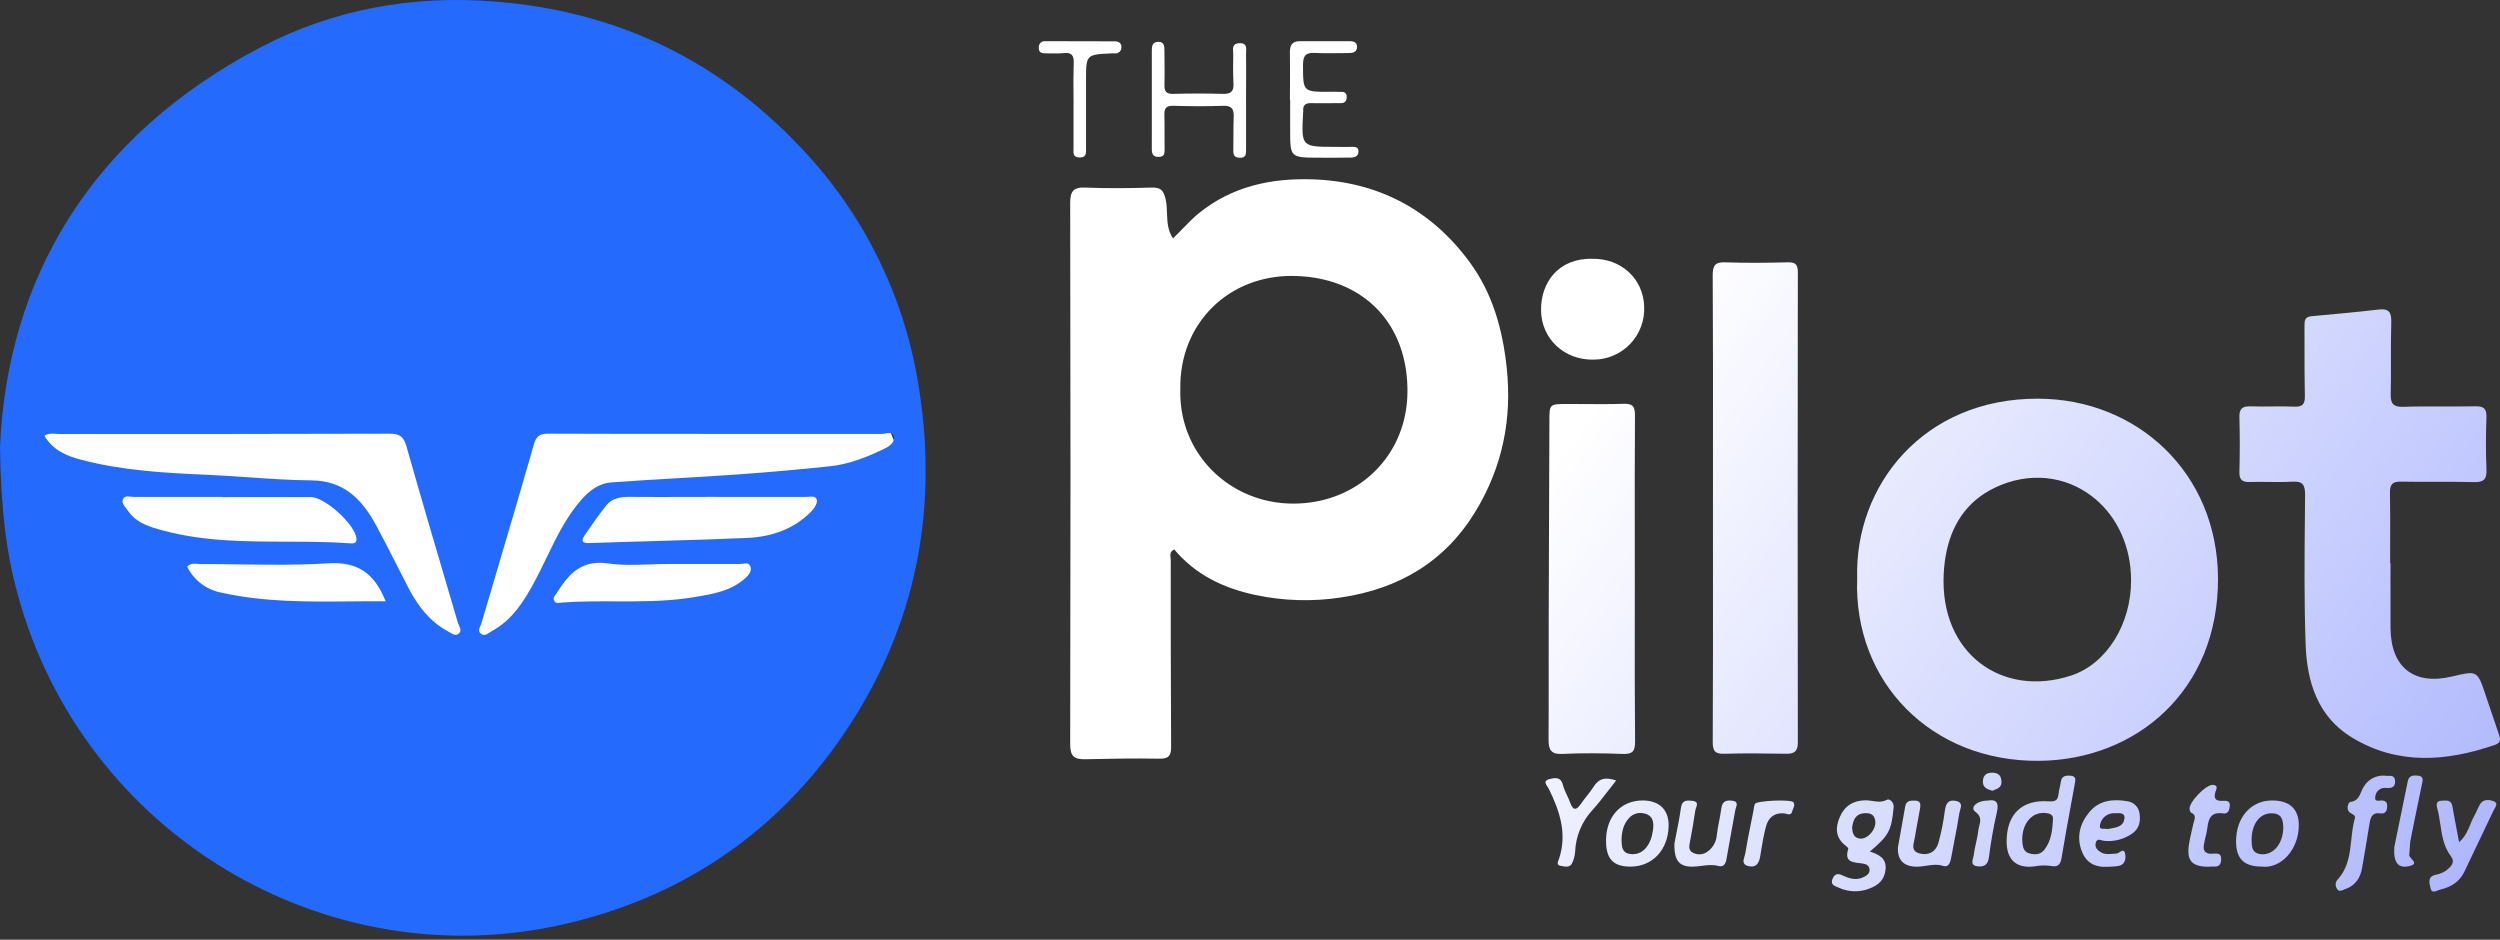 <svg width="141" height="53" viewBox="0 0 141 53" fill="none" xmlns="http://www.w3.org/2000/svg">
<rect x="0" y="0" width="141" height="53" fill="#333333" stroke="none"/>
<rect x="0.779" y="17.916" width="50.244" height="19.864" rx="9.932" fill="white"/>
<path fill-rule="evenodd" clip-rule="evenodd" d="M0 25.223C0.405 15.679 5.168 7.662 14.684 2.674C18.808 0.514 23.271 -0.289 27.965 0.091C34.725 0.634 40.424 3.344 45.065 8.22C48.673 11.956 51.033 16.716 51.821 21.845C52.999 29.191 51.485 35.994 47.148 42.024C43.358 47.297 38.136 50.682 31.796 52.128C18.401 55.185 4.698 47.091 0.995 33.511C0.354 31.158 0.053 28.776 0 25.223ZM2.504 24.574L2.505 24.575L2.504 24.575C2.745 24.985 3.058 25.272 3.418 25.483C3.758 25.683 4.139 25.815 4.539 25.92C6.86 26.536 9.24 26.672 11.627 26.776C12.421 26.809 13.216 26.864 14.01 26.919C15.194 27.001 16.378 27.082 17.562 27.094C19.418 27.11 20.43 28.183 21.215 29.632C21.612 30.363 21.989 31.107 22.367 31.85L22.367 31.85C22.596 32.303 22.826 32.754 23.059 33.203C23.584 34.196 24.252 35.067 25.27 35.611C25.302 35.628 25.335 35.648 25.369 35.669C25.52 35.76 25.684 35.86 25.836 35.76C25.891 35.724 25.926 35.685 25.945 35.645C26.005 35.533 25.946 35.406 25.889 35.283C25.865 35.23 25.841 35.178 25.826 35.128L25.541 34.16L25.54 34.159C24.656 31.16 23.773 28.167 22.919 25.16C22.761 24.605 22.52 24.46 21.955 24.46C15.761 24.479 9.57 24.479 3.381 24.479C3.314 24.479 3.246 24.474 3.177 24.468C3.125 24.464 3.072 24.46 3.019 24.458C2.852 24.451 2.68 24.466 2.504 24.574ZM30.207 24.807C30.38 24.465 30.663 24.458 31.029 24.46C34.176 24.471 37.326 24.476 40.478 24.472H42.346C43.442 24.471 44.538 24.471 45.633 24.472H49.756C49.812 24.472 49.875 24.46 49.941 24.448C50.142 24.41 50.361 24.369 50.415 24.647C50.43 24.727 50.417 24.804 50.385 24.874C50.316 25.043 50.136 25.18 49.968 25.263C48.972 25.751 47.942 26.174 46.834 26.295C45.07 26.482 43.304 26.639 41.535 26.763C40.438 26.841 39.339 26.905 38.241 26.969L38.241 26.969L38.241 26.969L38.24 26.969L38.24 26.969L38.24 26.969C36.983 27.043 35.726 27.116 34.472 27.209C33.606 27.276 33.01 27.881 32.5 28.535C31.81 29.417 31.328 30.415 30.846 31.413C30.632 31.856 30.418 32.3 30.186 32.732C29.579 33.874 28.913 34.955 27.732 35.601C27.693 35.622 27.653 35.648 27.613 35.675C27.456 35.779 27.288 35.891 27.105 35.728C26.955 35.596 27.028 35.441 27.095 35.298C27.117 35.251 27.138 35.206 27.151 35.163C27.483 34.03 27.818 32.898 28.153 31.766L28.153 31.765L28.153 31.765C28.816 29.523 29.479 27.281 30.121 25.034C30.145 24.945 30.174 24.87 30.207 24.807ZM20.101 30.349C20.119 30.498 20.082 30.575 20.017 30.612C19.942 30.66 19.826 30.651 19.717 30.642L19.702 30.641C18.516 30.556 17.325 30.553 16.133 30.55C13.806 30.544 11.479 30.539 9.188 29.919C8.491 29.732 7.798 29.534 7.322 28.948C7.279 28.897 7.239 28.843 7.2 28.787C7.172 28.744 7.138 28.701 7.104 28.658C6.986 28.508 6.864 28.352 6.927 28.178C7.004 27.967 7.205 27.991 7.392 28.013C7.448 28.02 7.503 28.026 7.553 28.026H7.913C8.902 28.022 9.89 28.024 10.878 28.026L11.063 28.026H12.534V28.028H12.539L12.535 28.037C13.172 28.037 13.809 28.035 14.447 28.034L14.449 28.034H14.449H14.45H14.45H14.451H14.451C15.473 28.032 16.497 28.03 17.523 28.033C18.331 28.04 20.005 29.565 20.101 30.349ZM32.88 30.549C32.826 30.483 32.856 30.368 32.986 30.177C33.379 29.601 33.775 29.024 34.213 28.485C34.525 28.106 34.985 28.02 35.476 28.024C36.584 28.033 37.695 28.03 38.803 28.027H38.804H38.804H38.804H38.804C39.357 28.025 39.909 28.024 40.46 28.024L40.463 28.027H41.935C42.538 28.027 43.141 28.027 43.745 28.027H45.447C45.494 28.027 45.547 28.023 45.601 28.018L45.601 28.018C45.763 28.003 45.937 27.987 46.023 28.099C46.042 28.122 46.057 28.152 46.067 28.189C46.112 28.358 45.949 28.64 45.8 28.797C44.809 29.845 43.519 30.277 42.129 30.34C40.425 30.416 38.719 30.465 37.013 30.513H37.013H37.013H37.013H37.013H37.013C35.779 30.548 34.545 30.583 33.312 30.628C33.085 30.637 32.935 30.621 32.88 30.549ZM37.617 31.811H38.847L38.99 31.811H38.99C39.804 31.81 40.617 31.809 41.428 31.811H41.733C41.782 31.811 41.837 31.803 41.892 31.795C42.073 31.767 42.267 31.738 42.333 31.986C42.398 32.221 42.228 32.432 42.052 32.592C41.248 33.334 40.215 33.503 39.204 33.668L39.073 33.69C38.967 33.707 38.861 33.723 38.755 33.738C37.404 33.926 36.044 33.922 34.684 33.917H34.684C33.697 33.914 32.711 33.911 31.728 33.981C31.718 33.982 31.709 33.983 31.7 33.984C31.677 33.986 31.653 33.99 31.629 33.994L31.628 33.994H31.628C31.53 34.01 31.429 34.027 31.349 33.978C31.312 33.96 31.28 33.929 31.256 33.882C31.183 33.737 31.269 33.623 31.352 33.512L31.352 33.512C31.376 33.481 31.4 33.45 31.419 33.418C31.976 32.53 32.584 31.818 33.643 31.748C33.843 31.734 34.06 31.743 34.295 31.778C35.048 31.887 35.821 31.861 36.595 31.835C36.937 31.823 37.278 31.811 37.617 31.811ZM21.744 33.909C21.744 33.909 21.744 33.909 21.744 33.91C21.107 33.906 20.473 33.912 19.841 33.918C17.349 33.942 14.901 33.965 12.482 33.425C12.068 33.347 11.678 33.173 11.343 32.918C11.008 32.663 10.738 32.333 10.554 31.954C10.647 31.862 10.745 31.82 10.845 31.804C10.948 31.785 11.052 31.795 11.154 31.805C11.214 31.811 11.273 31.816 11.331 31.816C12.092 31.813 12.853 31.823 13.615 31.834C15.243 31.855 16.87 31.877 18.489 31.772C20.159 31.664 21.118 32.32 21.748 33.909C21.747 33.909 21.745 33.909 21.744 33.909Z" fill="#246BFD"/>
<path fill-rule="evenodd" clip-rule="evenodd" d="M60.545 5.239V5.239C60.54 4.687 60.536 4.134 60.558 3.583C60.574 3.142 60.465 2.944 59.992 2.994C59.774 3.018 59.554 3.014 59.332 3.011L59.332 3.011H59.332C59.208 3.009 59.084 3.006 58.959 3.009C58.73 3.009 58.576 2.946 58.59 2.681C58.585 2.632 58.591 2.582 58.608 2.536C58.625 2.49 58.652 2.448 58.688 2.414C58.723 2.379 58.766 2.353 58.812 2.338C58.859 2.322 58.909 2.317 58.958 2.323C60.257 2.323 61.556 2.323 62.853 2.331C63.067 2.331 63.257 2.404 63.247 2.662C63.249 2.711 63.241 2.761 63.222 2.807C63.203 2.852 63.174 2.893 63.137 2.927C63.1 2.96 63.056 2.985 63.009 2.999C62.961 3.013 62.911 3.017 62.862 3.009H62.715L62.714 3.009C61.254 3.075 61.252 3.075 61.252 4.528V8.343C61.252 8.366 61.252 8.389 61.253 8.412C61.256 8.661 61.259 8.899 60.869 8.882C60.532 8.868 60.538 8.657 60.545 8.449C60.547 8.417 60.548 8.385 60.547 8.353V5.933L60.549 5.93C60.549 5.7 60.547 5.47 60.545 5.239V5.239V5.239V5.239V5.239V5.239V5.239V5.239V5.239V5.239V5.239V5.239V5.239V5.239V5.239V5.239V5.239ZM72.755 4.746L72.755 4.746C72.753 5.041 72.751 5.335 72.751 5.629L72.766 5.616V7.305C72.764 8.885 72.764 8.887 74.376 8.894C74.989 8.897 75.601 8.897 76.214 8.887C76.425 8.882 76.617 8.798 76.617 8.55C76.619 8.281 76.431 8.282 76.238 8.283L76.199 8.283C76.003 8.291 75.806 8.289 75.61 8.286C75.511 8.285 75.413 8.283 75.315 8.283C74.354 8.283 73.874 8.282 73.646 8.042C73.418 7.802 73.444 7.321 73.496 6.359V6.359C73.5 6.335 73.503 6.311 73.504 6.287C73.465 5.939 73.622 5.804 73.967 5.817C74.278 5.825 74.588 5.822 74.899 5.82C75.054 5.818 75.21 5.817 75.365 5.817C75.399 5.817 75.435 5.818 75.472 5.819C75.705 5.825 75.955 5.832 75.955 5.473C75.952 5.171 75.749 5.176 75.552 5.18C75.501 5.182 75.45 5.183 75.403 5.179C75.322 5.172 75.24 5.174 75.158 5.176C75.117 5.177 75.076 5.179 75.035 5.179H75.035C74.251 5.18 73.865 5.181 73.675 4.988C73.491 4.801 73.491 4.432 73.491 3.704L73.491 3.628C73.493 3.089 73.696 2.961 74.181 2.986C74.608 3.008 75.036 3.003 75.464 2.998C75.649 2.996 75.834 2.993 76.02 2.993C76.279 2.993 76.547 2.965 76.536 2.626C76.525 2.322 76.252 2.322 76.037 2.322H73.316C72.865 2.322 72.741 2.561 72.751 2.98C72.762 3.569 72.758 4.157 72.755 4.746ZM70.278 5.697V8.414L70.278 8.44C70.279 8.685 70.279 8.913 69.914 8.897C69.55 8.882 69.554 8.665 69.558 8.413L69.559 8.387C69.563 8.151 69.564 7.916 69.565 7.68V7.68C69.566 7.327 69.567 6.974 69.579 6.621C69.602 6.169 69.487 5.948 68.972 5.967C68.042 6.003 67.107 5.994 66.171 5.967C65.768 5.956 65.661 6.115 65.672 6.484C65.683 6.843 65.682 7.203 65.68 7.563C65.679 7.841 65.678 8.118 65.683 8.397L65.683 8.425C65.683 8.643 65.684 8.839 65.366 8.849C65.034 8.859 64.96 8.687 64.962 8.394C64.967 7.168 64.965 5.941 64.963 4.716L64.963 4.716C64.963 4.104 64.962 3.493 64.962 2.883C64.962 2.623 64.98 2.367 65.322 2.359C65.664 2.352 65.677 2.615 65.675 2.873C65.675 3.085 65.677 3.298 65.679 3.51V3.51C65.683 3.935 65.687 4.36 65.675 4.786C65.661 5.167 65.787 5.304 66.177 5.295C67.109 5.27 68.042 5.266 68.978 5.295C69.429 5.307 69.593 5.148 69.568 4.706C69.541 4.169 69.543 3.629 69.556 3.088C69.556 3.043 69.552 2.995 69.549 2.946C69.53 2.707 69.511 2.448 69.91 2.434C70.31 2.421 70.295 2.682 70.281 2.921C70.279 2.969 70.276 3.016 70.277 3.06C70.285 3.648 70.282 4.237 70.279 4.826C70.278 5.12 70.277 5.414 70.277 5.708L70.278 5.697ZM92.731 17.306C92.693 15.724 91.435 14.563 89.799 14.597C87.885 14.553 86.9 15.948 86.915 17.487C86.922 19.116 88.245 20.321 89.878 20.283C90.264 20.282 90.645 20.204 90.999 20.052C91.354 19.901 91.674 19.679 91.94 19.401C92.207 19.123 92.414 18.794 92.55 18.434C92.686 18.074 92.748 17.69 92.731 17.306ZM96.612 25.579C96.612 26.611 96.611 27.643 96.611 28.675C96.611 29.698 96.612 30.722 96.612 31.746V31.746V31.746V31.746V31.746V31.746V31.747V31.747V31.747V31.747V31.747V31.747V31.747V31.747V31.747V31.747V31.747V31.747V31.748V31.748V31.748V31.748V31.748C96.614 35.11 96.616 38.472 96.598 41.818C96.596 42.365 96.723 42.534 97.284 42.512C98.406 42.476 99.533 42.494 100.658 42.511L100.744 42.512C101.205 42.52 101.398 42.37 101.398 41.878C101.384 33.034 101.384 24.19 101.398 15.346C101.398 14.859 101.214 14.787 100.794 14.796C99.641 14.825 98.487 14.838 97.334 14.796C96.766 14.774 96.596 14.931 96.596 15.52C96.617 18.873 96.615 22.226 96.612 25.579ZM134.823 32.985V32.985V32.985V32.984V32.984C134.824 32.576 134.825 32.168 134.825 31.76L134.803 31.767C134.803 31.406 134.804 31.045 134.805 30.684C134.808 29.72 134.811 28.757 134.794 27.794C134.787 27.331 134.921 27.154 135.414 27.164C136.056 27.177 136.699 27.175 137.341 27.174H137.341H137.341H137.341H137.342H137.342H137.342H137.342H137.342H137.342H137.342H137.342H137.342H137.342H137.342H137.342H137.342H137.342H137.342H137.343H137.343H137.343H137.343H137.343C138.076 27.173 138.81 27.172 139.542 27.191C140.099 27.207 140.26 27.014 140.236 26.471C140.195 25.49 140.201 24.507 140.236 23.528C140.254 23.026 140.061 22.906 139.596 22.915C138.987 22.928 138.377 22.926 137.767 22.924H137.767C137.026 22.922 136.285 22.919 135.545 22.944C134.983 22.962 134.825 22.765 134.836 22.238C134.85 21.604 134.849 20.969 134.848 20.335C134.847 19.621 134.846 18.908 134.867 18.194C134.886 17.635 134.758 17.386 134.149 17.459C133.024 17.591 131.896 17.694 130.769 17.797L130.355 17.835C129.973 17.87 129.973 18.117 129.973 18.389L129.973 18.41C129.975 18.823 129.975 19.236 129.975 19.649C129.974 20.535 129.974 21.421 129.994 22.305C130.006 22.772 129.891 22.959 129.388 22.935C128.964 22.914 128.539 22.919 128.113 22.924C127.728 22.928 127.343 22.932 126.958 22.918C126.494 22.9 126.289 23.024 126.302 23.524C126.33 24.555 126.33 25.585 126.302 26.614C126.291 27.082 126.479 27.2 126.911 27.185C127.266 27.172 127.621 27.177 127.974 27.182H127.975C128.407 27.187 128.839 27.193 129.27 27.167C129.851 27.133 130.007 27.314 130.007 27.896C130.004 28.228 130.001 28.561 129.998 28.894V28.894V28.894V28.895V28.895V28.895V28.895V28.895V28.895V28.895V28.895V28.895V28.895V28.895V28.895V28.895V28.895V28.895V28.895V28.895V28.895V28.896V28.896C129.974 31.381 129.95 33.867 130.037 36.349C130.111 38.443 130.711 40.413 132.639 41.59C135.228 43.165 137.966 42.955 140.715 42.011C141.099 41.88 141.015 41.636 140.92 41.365C140.732 40.817 140.548 40.268 140.363 39.719L140.192 39.21C139.723 37.813 139.723 37.813 138.292 38.155C136.152 38.665 134.848 37.645 134.825 35.438C134.819 34.619 134.821 33.802 134.823 32.985ZM92.203 32.636C92.203 33.384 92.202 34.131 92.201 34.879C92.199 37.196 92.196 39.514 92.219 41.83C92.219 42.395 92.059 42.541 91.516 42.521C90.388 42.482 89.254 42.464 88.125 42.521C87.456 42.557 87.336 42.262 87.339 41.705C87.348 40.402 87.347 39.099 87.345 37.795V37.795V37.795V37.795V37.795V37.795V37.795V37.795V37.795V37.795V37.795V37.795V37.795V37.795V37.795V37.795V37.795V37.795V37.795V37.795V37.795V37.794C87.344 36.817 87.344 35.84 87.347 34.864C87.356 31.164 87.37 27.462 87.386 23.759C87.386 22.788 87.386 22.786 88.392 22.785C88.704 22.785 89.016 22.787 89.328 22.789C90.073 22.795 90.818 22.8 91.562 22.774C92.085 22.755 92.216 22.922 92.212 23.439C92.197 25.688 92.199 27.936 92.201 30.184V30.184V30.184V30.184V30.184V30.184V30.185V30.185V30.185V30.185V30.185V30.185V30.185V30.185V30.185V30.185V30.185V30.186V30.186V30.186V30.186V30.186C92.202 31.003 92.203 31.819 92.203 32.636ZM66.711 12.887L66.711 12.887C66.995 12.595 67.273 12.307 67.587 12.049C69.464 10.514 71.671 10.044 73.989 10.114C77.683 10.228 80.688 11.795 82.889 14.785C84.184 16.55 84.744 18.564 84.977 20.727C85.288 23.634 84.74 26.325 83.234 28.82C81.499 31.687 78.895 33.218 75.599 33.702C74.002 33.942 72.375 33.892 70.796 33.555C68.991 33.172 67.419 32.41 66.225 30.987C65.977 31.116 65.999 31.297 66.02 31.463C66.025 31.507 66.03 31.55 66.03 31.59C66.03 35.095 66.03 38.6 66.051 42.105C66.051 42.597 65.942 42.798 65.399 42.79C64 42.763 62.598 42.79 61.2 42.821C60.587 42.835 60.357 42.651 60.359 41.982C60.381 31.81 60.381 21.637 60.359 11.462C60.359 10.812 60.516 10.547 61.214 10.579C62.465 10.631 63.72 10.616 64.972 10.579C65.464 10.568 65.622 10.738 65.736 11.216C65.8 11.48 65.809 11.754 65.819 12.031C65.836 12.511 65.854 12.997 66.156 13.444C66.35 13.261 66.531 13.073 66.711 12.887ZM66.57 21.943C66.531 23.351 66.932 24.619 67.635 25.651C68.748 27.285 70.617 28.328 72.692 28.399C75.963 28.511 78.629 26.439 79.246 23.411C79.335 22.977 79.381 22.523 79.381 22.053C79.381 20.548 78.999 19.256 78.317 18.23C78.285 18.183 78.253 18.136 78.221 18.089C77.099 16.507 75.236 15.594 72.948 15.562C69.305 15.51 66.508 18.235 66.57 21.943ZM114.951 22.485C108.466 22.467 104.59 27.398 104.745 32.62C104.526 38.466 108.927 42.969 115.01 42.911C120.471 42.861 125.123 38.966 125.095 32.611C125.067 26.646 120.52 22.502 114.951 22.485ZM118.219 28.18C119.411 29.206 120.184 30.805 120.193 32.713C120.203 35.198 118.823 37.427 116.833 38.094C112.949 39.38 109.393 36.884 109.625 32.355C109.648 31.905 109.704 31.47 109.795 31.055C110.157 29.398 111.093 28.059 112.871 27.346C114.854 26.558 116.823 26.977 118.219 28.18ZM139.335 46.477C139.192 46.826 139.042 47.191 138.692 47.499C138.645 47.248 138.599 47.008 138.554 46.775L138.554 46.774L138.554 46.771C138.469 46.328 138.389 45.909 138.317 45.484C138.258 45.126 138.018 45.141 137.783 45.156C137.754 45.158 137.726 45.16 137.698 45.161C137.416 45.169 137.397 45.367 137.458 45.577C137.543 45.877 137.589 46.188 137.635 46.499C137.729 47.127 137.822 47.754 138.233 48.295C138.501 48.649 138.212 48.897 137.975 49.091C137.793 49.216 137.587 49.3 137.369 49.338C136.923 49.441 137.004 49.769 137.066 50.021C137.073 50.05 137.08 50.079 137.086 50.106C137.14 50.359 137.319 50.288 137.483 50.223C137.533 50.203 137.581 50.184 137.624 50.174C138.226 50.037 138.715 49.738 138.991 49.164C139.541 48.02 140.087 46.873 140.629 45.724C140.644 45.691 140.666 45.656 140.687 45.62C140.781 45.463 140.888 45.283 140.629 45.184C140.4 45.103 140.076 45.056 139.892 45.331C139.817 45.442 139.762 45.566 139.707 45.69L139.707 45.69C139.663 45.79 139.618 45.891 139.563 45.985C139.473 46.139 139.405 46.306 139.335 46.477ZM134.517 43.748C134.571 43.764 134.637 43.762 134.705 43.76C134.872 43.754 135.05 43.749 135.079 44.017C135.12 44.394 134.884 44.47 134.565 44.439C134.428 44.423 134.291 44.46 134.181 44.542C134.071 44.624 133.997 44.745 133.975 44.881C133.897 45.187 134.074 45.17 134.24 45.154C134.298 45.148 134.354 45.143 134.398 45.151C134.634 45.197 134.644 45.349 134.634 45.531C134.621 45.768 134.5 45.911 134.261 45.875C133.773 45.803 133.695 46.111 133.636 46.48C133.507 47.303 133.366 48.124 133.223 48.943C133.124 49.511 132.85 49.945 132.275 50.144C132.263 50.148 132.251 50.153 132.239 50.158C132.226 50.163 132.214 50.169 132.201 50.174L132.185 50.181C132.053 50.238 131.918 50.297 131.818 50.144C131.757 50.065 131.727 49.967 131.732 49.867C131.737 49.768 131.778 49.674 131.846 49.601C132.444 48.947 132.53 48.148 132.616 47.349C132.659 46.944 132.703 46.54 132.813 46.154C132.853 46.013 132.751 45.957 132.646 45.899C132.618 45.883 132.59 45.868 132.564 45.85C132.269 45.658 132.461 45.241 132.545 45.232C132.946 45.193 133.06 44.925 133.173 44.659L133.173 44.658C133.217 44.554 133.261 44.451 133.322 44.361C133.443 44.157 133.62 43.992 133.831 43.883C134.043 43.775 134.28 43.728 134.517 43.748ZM107.101 47.47L107.042 47.794C107.013 48.487 107.346 48.851 108.029 48.88C108.232 48.889 108.432 48.859 108.633 48.829C108.95 48.781 109.269 48.733 109.602 48.839C109.897 48.933 109.997 48.655 110.044 48.386C110.102 48.056 110.166 47.727 110.23 47.398L110.23 47.398L110.23 47.397L110.23 47.397L110.23 47.397L110.23 47.397L110.23 47.397L110.23 47.397L110.231 47.397L110.231 47.396L110.231 47.396L110.231 47.396L110.231 47.395C110.33 46.885 110.429 46.375 110.507 45.861C110.514 45.813 110.53 45.76 110.547 45.704C110.612 45.487 110.689 45.233 110.292 45.166C109.817 45.087 109.736 45.391 109.681 45.777C109.604 46.383 109.482 46.982 109.316 47.569C109.17 48.053 108.754 48.264 108.263 48.134C107.819 48.017 107.892 47.703 107.961 47.407C107.977 47.342 107.991 47.278 108.001 47.217C108.045 46.927 108.1 46.638 108.155 46.349C108.2 46.109 108.246 45.87 108.285 45.63C108.321 45.413 108.362 45.156 108.012 45.156L108.006 45.156C107.758 45.151 107.512 45.147 107.454 45.483C107.34 46.145 107.22 46.808 107.101 47.47ZM94.534 47.08L94.534 47.079L94.534 47.079L94.534 47.079L94.534 47.079L94.534 47.079C94.624 46.63 94.731 46.096 94.805 45.558C94.867 45.117 95.146 45.134 95.44 45.165C95.788 45.202 95.72 45.395 95.656 45.573C95.638 45.625 95.62 45.676 95.613 45.721C95.529 46.302 95.431 46.88 95.318 47.456C95.266 47.711 95.216 47.97 95.489 48.098C95.609 48.16 95.744 48.189 95.88 48.183C96.015 48.176 96.146 48.135 96.26 48.061C96.425 47.954 96.562 47.81 96.661 47.64C96.76 47.471 96.818 47.28 96.829 47.084C96.862 46.817 96.912 46.553 96.963 46.289C97.009 46.049 97.055 45.809 97.087 45.567C97.142 45.154 97.416 45.117 97.724 45.165C98.022 45.211 97.962 45.393 97.907 45.562L97.907 45.562C97.893 45.604 97.879 45.645 97.872 45.683C97.802 46.084 97.728 46.484 97.654 46.884C97.56 47.397 97.465 47.91 97.379 48.423C97.332 48.707 97.223 48.925 96.918 48.841C96.595 48.753 96.283 48.794 95.971 48.834C95.806 48.855 95.642 48.877 95.476 48.879C94.725 48.891 94.407 48.557 94.439 47.564C94.466 47.419 94.499 47.256 94.534 47.08ZM90.681 44.622L90.681 44.621L90.681 44.621L90.682 44.621C90.833 44.424 90.988 44.223 91.152 44.02C90.543 43.806 90.158 43.913 89.871 44.384C89.757 44.565 89.624 44.733 89.491 44.901L89.491 44.901L89.491 44.901L89.491 44.901L89.491 44.901L89.491 44.901L89.491 44.901L89.491 44.901L89.491 44.901L89.491 44.901L89.491 44.901C89.381 45.039 89.272 45.178 89.173 45.323C88.921 45.693 88.734 45.75 88.557 45.272C88.507 45.125 88.44 44.983 88.373 44.841C88.283 44.65 88.194 44.46 88.144 44.259C88.027 43.785 87.657 43.875 87.406 43.936L87.383 43.941C87.043 44.025 87.175 44.22 87.287 44.386C87.316 44.429 87.343 44.47 87.361 44.507C87.972 45.754 88.396 47.023 87.932 48.426C87.925 48.449 87.915 48.473 87.906 48.498C87.852 48.634 87.79 48.794 88.023 48.834L88.056 48.84L88.094 48.847C88.305 48.887 88.552 48.935 88.673 48.671C88.766 48.472 88.822 48.257 88.837 48.038C88.873 47.157 89.223 46.319 89.825 45.673C90.122 45.347 90.395 44.993 90.68 44.623L90.68 44.622L90.68 44.622L90.681 44.622L90.681 44.622L90.681 44.622ZM124.565 48.884C123.607 48.884 123.312 48.533 123.461 47.6C123.505 47.326 123.567 47.056 123.63 46.785C123.656 46.675 123.681 46.566 123.705 46.456C123.714 46.414 123.728 46.372 123.741 46.329C123.798 46.143 123.854 45.958 123.58 45.833C123.531 45.811 123.505 45.712 123.493 45.644C123.424 45.266 124.437 44.218 124.82 44.266C125.087 44.3 125.026 44.459 124.975 44.588L124.964 44.617C124.961 44.625 124.958 44.633 124.955 44.641L124.953 44.65C124.832 45.041 124.963 45.191 125.365 45.167C125.553 45.157 125.786 45.147 125.76 45.453C125.741 45.691 125.668 45.919 125.376 45.875C124.693 45.774 124.552 46.183 124.491 46.723C124.471 46.89 124.431 47.054 124.39 47.218L124.39 47.218L124.39 47.219L124.39 47.219L124.39 47.219L124.39 47.219L124.39 47.219L124.39 47.219L124.39 47.219L124.39 47.22C124.355 47.364 124.319 47.507 124.298 47.653C124.251 47.934 124.341 48.136 124.668 48.152C124.722 48.155 124.781 48.151 124.84 48.147C125.071 48.131 125.304 48.115 125.271 48.52C125.241 48.889 125.008 48.881 124.79 48.873C124.709 48.87 124.63 48.868 124.565 48.884ZM135.8 44.056L135.034 47.794C135.034 47.889 135.033 47.957 135.033 48.007V48.008C135.032 48.096 135.032 48.128 135.035 48.159C135.073 48.64 135.265 48.968 135.821 48.861C136.309 48.767 136.165 48.607 136.018 48.445C135.942 48.36 135.865 48.275 135.878 48.199C135.902 48.07 135.907 47.939 135.913 47.807V47.807V47.807C135.919 47.67 135.925 47.533 135.951 47.4C136.096 46.644 136.254 45.888 136.411 45.133L136.411 45.133L136.411 45.133L136.411 45.133L136.411 45.132L136.411 45.132L136.411 45.132L136.411 45.132L136.411 45.131C136.473 44.833 136.535 44.535 136.596 44.237L136.606 44.193C136.65 43.986 136.696 43.776 136.371 43.746C136.116 43.722 135.868 43.727 135.8 44.056ZM100.612 45.871C100.056 45.828 99.727 46.129 99.599 46.624C99.464 47.12 99.383 47.628 99.302 48.135L99.28 48.274C99.218 48.664 99.069 48.949 98.62 48.851C98.243 48.767 98.321 48.518 98.39 48.3L98.39 48.3C98.408 48.241 98.426 48.185 98.434 48.134C98.526 47.557 98.641 46.986 98.758 46.411L98.758 46.411L98.758 46.41L98.758 46.41L98.758 46.41C98.806 46.173 98.853 45.937 98.9 45.699C98.909 45.578 98.933 45.459 98.974 45.344C99.072 45.15 101.038 45.072 101.153 45.25C101.234 45.377 101.186 45.489 101.138 45.6C101.118 45.646 101.098 45.691 101.088 45.737C101.033 45.977 100.889 45.938 100.745 45.899C100.7 45.887 100.654 45.875 100.612 45.871ZM112.618 45.835C112.764 45.235 112.571 45.07 112.091 45.154C111.464 45.161 111.101 45.56 111.405 45.781C111.768 46.044 111.698 46.315 111.63 46.582L111.63 46.582C111.609 46.661 111.589 46.74 111.58 46.818C111.553 47.064 111.499 47.307 111.446 47.55L111.446 47.55L111.446 47.55L111.446 47.551L111.446 47.551L111.446 47.551L111.446 47.551C111.394 47.782 111.343 48.014 111.315 48.248C111.31 48.291 111.297 48.339 111.283 48.39C111.228 48.59 111.164 48.824 111.549 48.862C111.934 48.9 112.12 48.753 112.176 48.348C112.281 47.504 112.429 46.665 112.618 45.835ZM112.373 44.599C112.112 44.524 111.843 44.436 111.834 44.109C111.826 43.815 111.964 43.591 112.304 43.581C112.645 43.571 112.867 43.685 112.883 44.068C112.897 44.386 112.705 44.463 112.499 44.546L112.499 44.546C112.457 44.563 112.415 44.58 112.373 44.599ZM105.463 48.026C105.994 48.204 106.395 48.413 106.348 49.011C106.301 49.608 105.956 49.924 105.425 50.119C105.15 50.226 104.856 50.276 104.561 50.267C104.266 50.258 103.975 50.19 103.707 50.066C103.69 50.057 103.671 50.05 103.653 50.042L103.617 50.028C103.426 49.95 103.226 49.868 103.359 49.555C103.492 49.242 103.691 49.261 103.949 49.386C104.337 49.571 104.736 49.67 105.149 49.449C105.306 49.365 105.444 49.267 105.444 49.065C105.437 48.818 105.258 48.733 105.053 48.703C105.021 48.698 104.987 48.694 104.954 48.689C104.927 48.686 104.901 48.683 104.874 48.68C104.44 48.628 104.015 48.577 104.244 47.873C104.257 47.829 104.135 47.726 104.063 47.67C103.507 47.229 103.511 46.655 103.768 46.074C104.032 45.463 104.505 45.154 105.205 45.136C105.338 45.133 105.471 45.154 105.604 45.175C105.871 45.217 106.14 45.26 106.422 45.107C106.569 45.024 106.827 45.254 106.804 45.522C106.674 46.858 106.537 47.115 105.463 48.026ZM104.459 46.659C104.463 46.803 104.483 46.921 104.52 47.015C104.586 47.182 104.705 47.273 104.876 47.294C104.902 47.297 104.928 47.299 104.956 47.299C105.365 47.299 105.799 46.79 105.769 46.34C105.749 46.082 105.634 45.943 105.452 45.888C105.372 45.864 105.278 45.857 105.173 45.862C104.679 45.888 104.545 46.212 104.479 46.552C104.471 46.588 104.465 46.623 104.459 46.659ZM115.552 45.196C114.039 45.085 113.185 45.917 113.174 47.432C113.165 48.48 113.709 48.992 114.738 48.865C115.048 48.804 115.366 48.795 115.679 48.839C116.001 48.908 116.203 48.814 116.268 48.412C116.43 47.415 116.614 46.415 116.798 45.415L116.798 45.415L116.798 45.412L116.798 45.412L116.798 45.412C116.871 45.016 116.944 44.619 117.016 44.223L117.019 44.205C117.063 43.991 117.108 43.769 116.765 43.748C116.495 43.731 116.276 43.768 116.231 44.099C116.218 44.2 116.195 44.3 116.172 44.399L116.172 44.399L116.172 44.399L116.172 44.399L116.172 44.399L116.172 44.399L116.172 44.399L116.172 44.399C116.145 44.515 116.118 44.63 116.106 44.747C116.072 45.099 115.965 45.227 115.552 45.196ZM114.054 47.34V47.34L114.056 47.382C114.062 47.511 114.069 47.642 114.1 47.76C114.116 47.824 114.14 47.884 114.176 47.937C114.232 48.02 114.315 48.087 114.44 48.127C114.536 48.157 114.632 48.176 114.727 48.18C114.944 48.19 115.152 48.121 115.311 47.915C115.704 47.403 115.754 46.788 115.791 46.181C115.804 45.909 115.537 45.867 115.306 45.85C115.268 45.848 115.232 45.847 115.195 45.849C115.073 45.853 114.956 45.878 114.847 45.922C114.372 46.114 114.049 46.657 114.054 47.34H114.054ZM118.858 48.888C118.199 48.929 117.692 48.685 117.435 48.065C117.095 47.238 117.288 46.474 117.836 45.805C118.385 45.135 119.184 45.047 119.986 45.191C120.16 45.215 120.321 45.294 120.444 45.418C120.568 45.542 120.647 45.703 120.67 45.877C120.733 46.319 120.657 46.722 120.281 46.995C119.818 47.327 119.251 47.48 118.684 47.426C118.64 47.423 118.592 47.408 118.544 47.394C118.404 47.351 118.263 47.307 118.2 47.537C118.133 47.79 118.296 47.953 118.495 48.071C118.701 48.193 118.921 48.174 119.142 48.155C119.215 48.149 119.288 48.143 119.361 48.142C119.416 48.142 119.481 48.101 119.545 48.061C119.679 47.977 119.812 47.894 119.863 48.183C119.911 48.453 119.838 48.794 119.446 48.848C119.309 48.868 119.171 48.873 119.033 48.879H119.033C118.974 48.882 118.916 48.884 118.858 48.888ZM118.874 46.761C118.938 46.746 119.005 46.734 119.073 46.722C119.412 46.661 119.769 46.596 119.819 46.161L119.819 46.16L119.819 46.159C119.861 45.851 119.578 45.858 119.357 45.864C119.329 45.864 119.302 45.865 119.277 45.865C119.08 45.853 118.885 45.914 118.73 46.037C118.576 46.16 118.473 46.336 118.441 46.53C118.44 46.537 118.438 46.543 118.437 46.549L118.436 46.561C118.409 46.749 118.541 46.746 118.68 46.743C118.749 46.741 118.82 46.74 118.874 46.761ZM92.645 45.146C91.414 45.148 90.581 46.056 90.581 47.409C90.578 48.444 90.987 48.878 91.961 48.877C93.201 48.875 94.081 47.936 94.111 46.585C94.13 45.678 93.588 45.146 92.645 45.146ZM91.883 46.132C91.875 46.14 91.868 46.149 91.861 46.157C91.573 46.483 91.464 46.87 91.455 47.365L91.457 47.419L91.458 47.434L91.458 47.442C91.468 47.746 91.479 48.095 91.929 48.164C91.965 48.169 92.004 48.173 92.045 48.175C92.069 48.176 92.093 48.176 92.117 48.175C92.689 48.159 93.106 47.658 93.225 46.843C93.287 46.41 93.256 45.984 92.719 45.875C92.564 45.837 92.401 45.843 92.25 45.893C92.109 45.94 91.982 46.022 91.883 46.132ZM127.556 48.875C126.57 48.875 126.113 48.434 126.114 47.456C126.114 46.1 126.951 45.149 128.146 45.146C129.122 45.146 129.652 45.617 129.652 46.537C129.652 47.949 128.613 49.015 127.556 48.875ZM128.112 45.87C127.463 45.87 127.013 46.438 126.99 47.312C126.99 47.716 126.99 48.118 127.505 48.174C127.532 48.178 127.561 48.18 127.591 48.181C127.664 48.183 127.735 48.177 127.804 48.163C128.349 48.057 128.763 47.47 128.775 46.7C128.775 46.259 128.703 45.863 128.112 45.87Z" fill="url(#paint0_linear_6601_5243)"/>
<defs>
<linearGradient id="paint0_linear_6601_5243" x1="100.356" y1="8.124" x2="161.283" y2="51.628" gradientUnits="userSpaceOnUse">
<stop stop-color="white"/>
<stop offset="0.839" stop-color="#A4AEFD"/>
<stop offset="1" stop-color="#D4A7F4"/>
</linearGradient>
</defs>
</svg>
